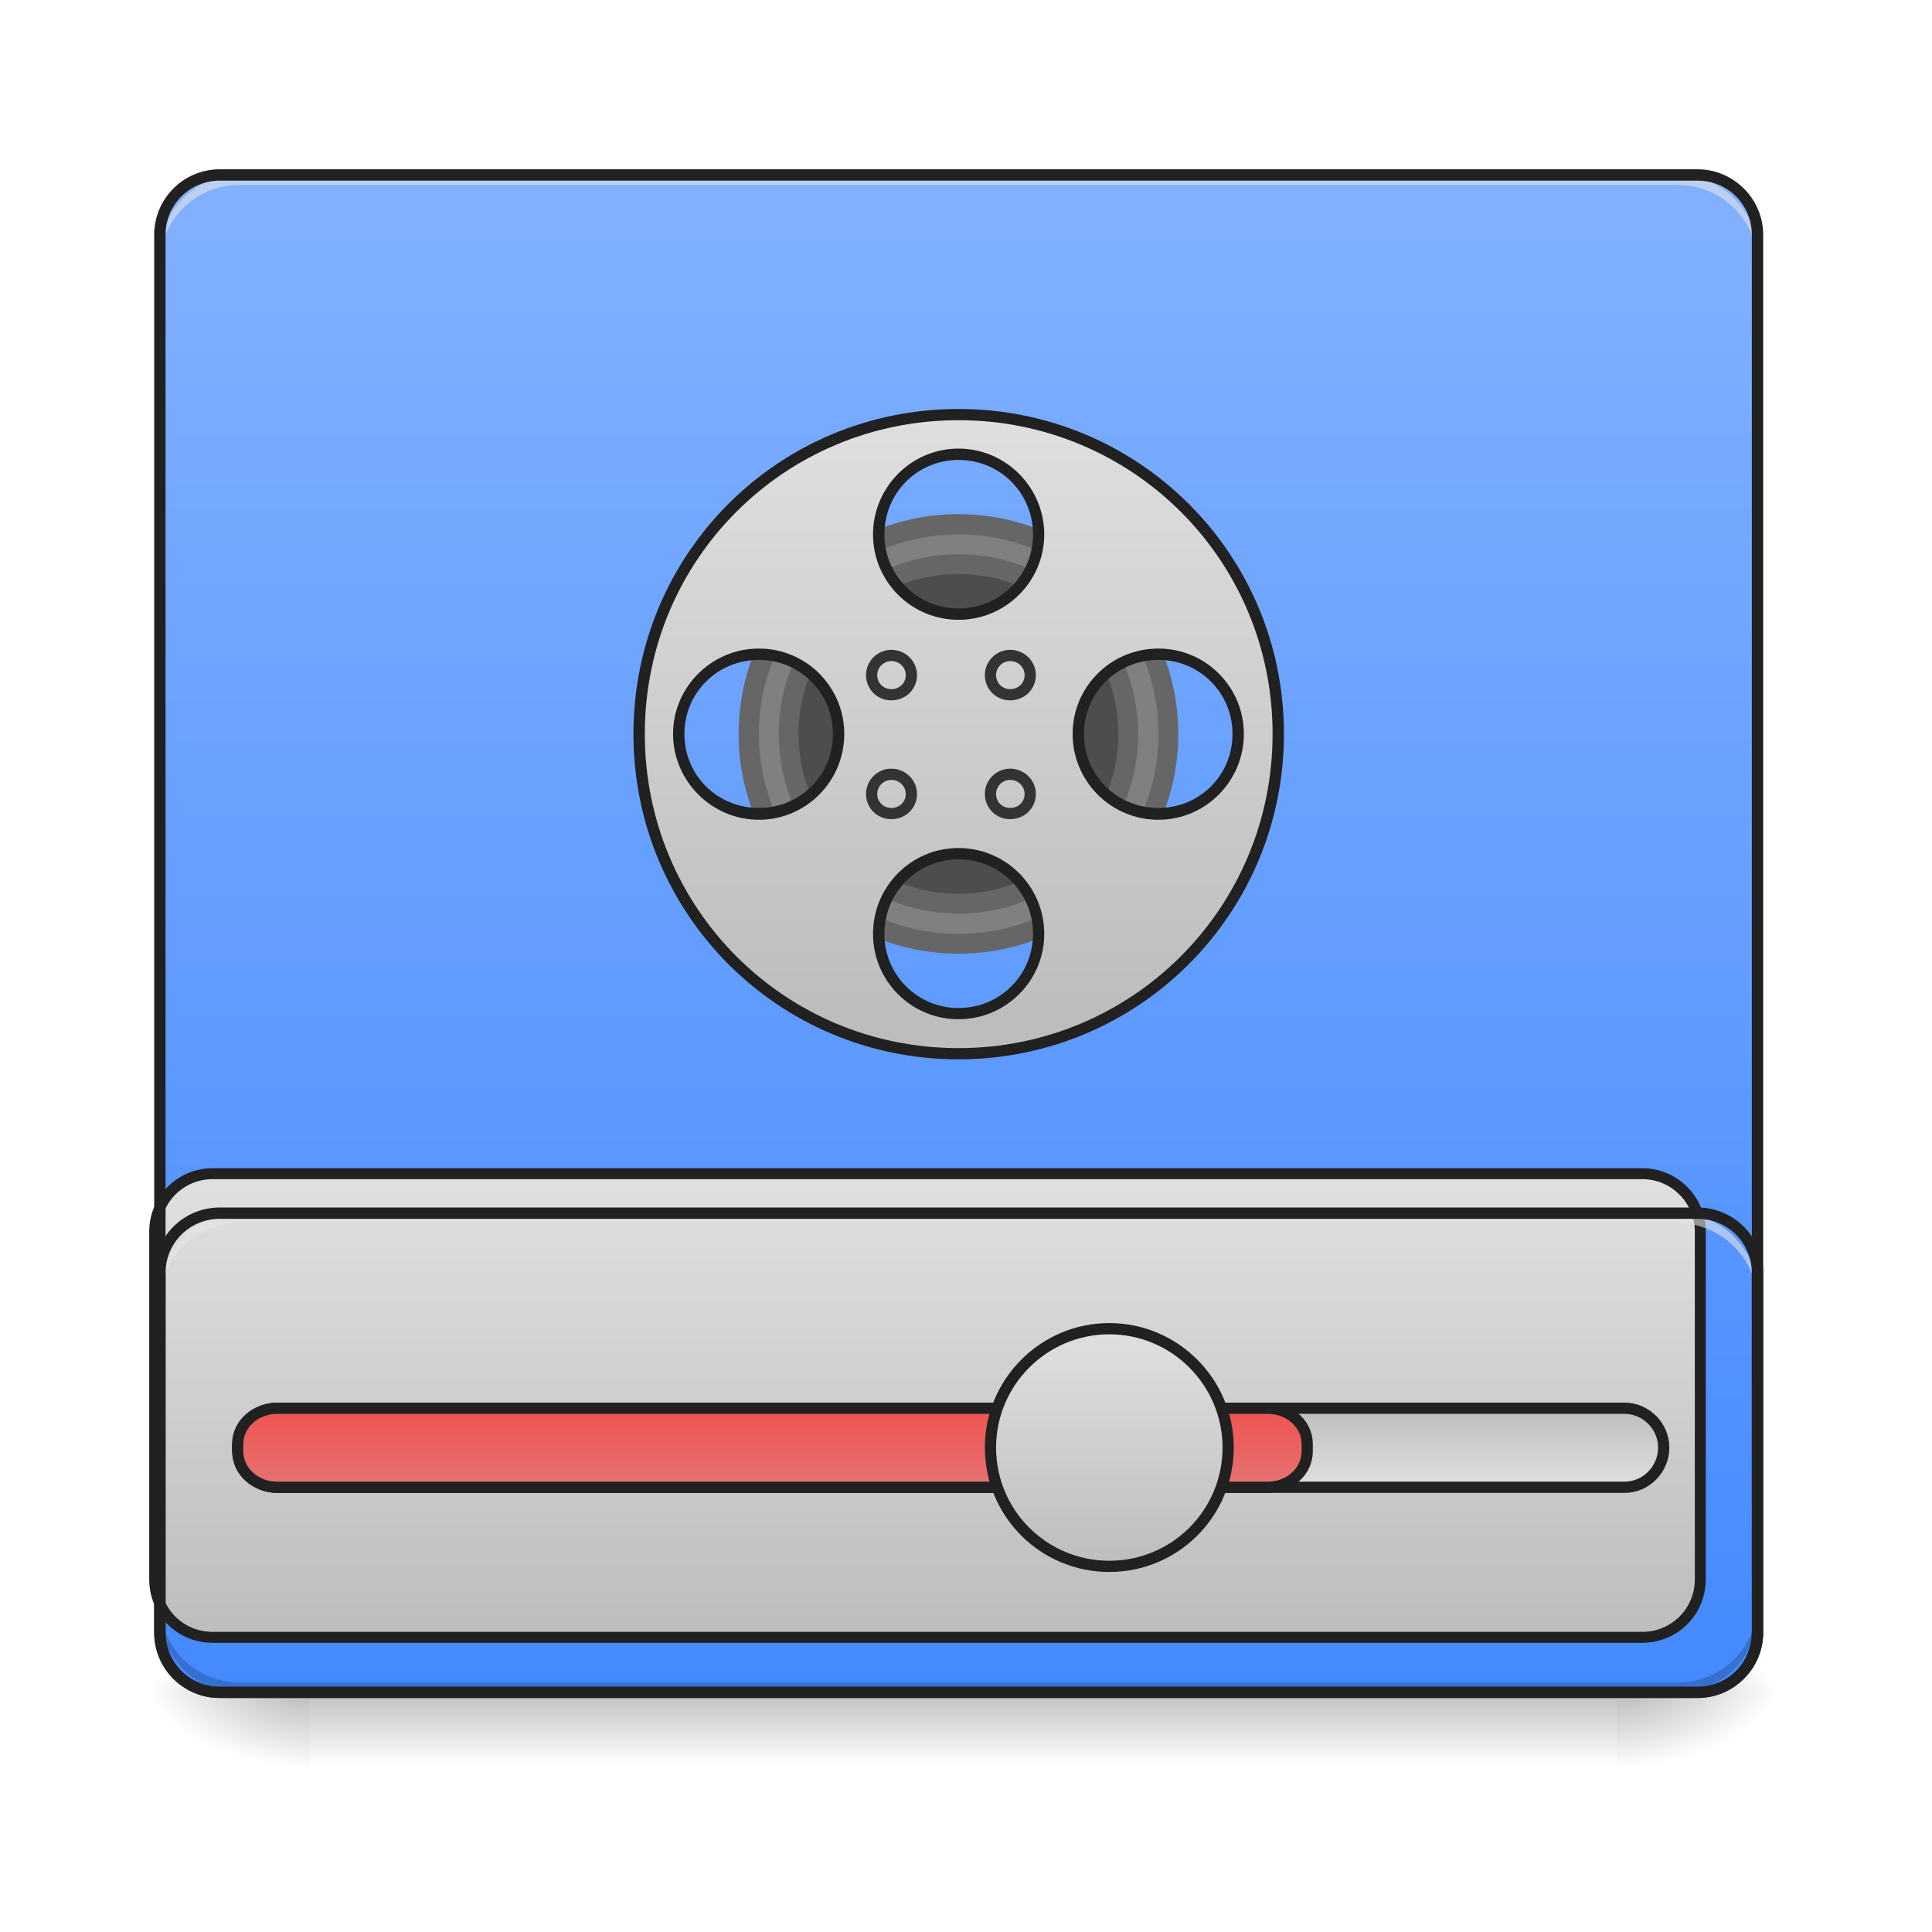 <?xml version="1.0" encoding="UTF-8"?>
<svg xmlns="http://www.w3.org/2000/svg" xmlns:xlink="http://www.w3.org/1999/xlink" width="16pt" height="16pt" viewBox="0 0 16 16" version="1.1">
<defs>
<linearGradient id="linear0" gradientUnits="userSpaceOnUse" x1="254" y1="233.5" x2="254" y2="254.667" gradientTransform="matrix(0.031,0,0,0.031,-0,6.719)">
<stop offset="0" style="stop-color:rgb(0%,0%,0%);stop-opacity:0.275;"/>
<stop offset="1" style="stop-color:rgb(0%,0%,0%);stop-opacity:0;"/>
</linearGradient>
<radialGradient id="radial0" gradientUnits="userSpaceOnUse" cx="450.909" cy="189.579" fx="450.909" fy="189.579" r="21.167" gradientTransform="matrix(0,-0.039,-0.07,-0,26.561,31.798)">
<stop offset="0" style="stop-color:rgb(0%,0%,0%);stop-opacity:0.314;"/>
<stop offset="0.222" style="stop-color:rgb(0%,0%,0%);stop-opacity:0.275;"/>
<stop offset="1" style="stop-color:rgb(0%,0%,0%);stop-opacity:0;"/>
</radialGradient>
<radialGradient id="radial1" gradientUnits="userSpaceOnUse" cx="450.909" cy="189.579" fx="450.909" fy="189.579" r="21.167" gradientTransform="matrix(-0,0.039,0.07,0,-10.602,-3.764)">
<stop offset="0" style="stop-color:rgb(0%,0%,0%);stop-opacity:0.314;"/>
<stop offset="0.222" style="stop-color:rgb(0%,0%,0%);stop-opacity:0.275;"/>
<stop offset="1" style="stop-color:rgb(0%,0%,0%);stop-opacity:0;"/>
</radialGradient>
<radialGradient id="radial2" gradientUnits="userSpaceOnUse" cx="450.909" cy="189.579" fx="450.909" fy="189.579" r="21.167" gradientTransform="matrix(-0,-0.039,0.07,-0,-10.602,31.798)">
<stop offset="0" style="stop-color:rgb(0%,0%,0%);stop-opacity:0.314;"/>
<stop offset="0.222" style="stop-color:rgb(0%,0%,0%);stop-opacity:0.275;"/>
<stop offset="1" style="stop-color:rgb(0%,0%,0%);stop-opacity:0;"/>
</radialGradient>
<radialGradient id="radial3" gradientUnits="userSpaceOnUse" cx="450.909" cy="189.579" fx="450.909" fy="189.579" r="21.167" gradientTransform="matrix(0,0.039,-0.07,0,26.561,-3.764)">
<stop offset="0" style="stop-color:rgb(0%,0%,0%);stop-opacity:0.314;"/>
<stop offset="0.222" style="stop-color:rgb(0%,0%,0%);stop-opacity:0.275;"/>
<stop offset="1" style="stop-color:rgb(0%,0%,0%);stop-opacity:0;"/>
</radialGradient>
<linearGradient id="linear1" gradientUnits="userSpaceOnUse" x1="254" y1="-168.667" x2="254" y2="233.5" gradientTransform="matrix(0.031,0,0,0.031,0,6.719)">
<stop offset="0" style="stop-color:rgb(50.98%,69.412%,100%);stop-opacity:1;"/>
<stop offset="1" style="stop-color:rgb(26.667%,54.118%,100%);stop-opacity:1;"/>
</linearGradient>
<linearGradient id="linear2" gradientUnits="userSpaceOnUse" x1="254" y1="106.5" x2="254" y2="233.5" gradientTransform="matrix(3.78,0,0,3.78,0,812.598)">
<stop offset="0" style="stop-color:rgb(87.843%,87.843%,87.843%);stop-opacity:1;"/>
<stop offset="1" style="stop-color:rgb(74.118%,74.118%,74.118%);stop-opacity:1;"/>
</linearGradient>
<linearGradient id="linear3" gradientUnits="userSpaceOnUse" x1="381" y1="180.583" x2="381" y2="159.417" >
<stop offset="0" style="stop-color:rgb(87.843%,87.843%,87.843%);stop-opacity:1;"/>
<stop offset="1" style="stop-color:rgb(74.118%,74.118%,74.118%);stop-opacity:1;"/>
</linearGradient>
<linearGradient id="linear4" gradientUnits="userSpaceOnUse" x1="211.667" y1="159.417" x2="211.667" y2="180.583" >
<stop offset="0" style="stop-color:rgb(93.725%,32.549%,31.373%);stop-opacity:1;"/>
<stop offset="1" style="stop-color:rgb(89.804%,45.098%,45.098%);stop-opacity:1;"/>
</linearGradient>
<linearGradient id="linear5" gradientUnits="userSpaceOnUse" x1="291.042" y1="138.25" x2="291.042" y2="201.75" >
<stop offset="0" style="stop-color:rgb(87.843%,87.843%,87.843%);stop-opacity:1;"/>
<stop offset="1" style="stop-color:rgb(74.118%,74.118%,74.118%);stop-opacity:1;"/>
</linearGradient>
<linearGradient id="linear6" gradientUnits="userSpaceOnUse" x1="960" y1="495.118" x2="960" y2="1135.118" gradientTransform="matrix(0.008,0,0,0.008,0,-0.662)">
<stop offset="0" style="stop-color:rgb(87.843%,87.843%,87.843%);stop-opacity:1;"/>
<stop offset="1" style="stop-color:rgb(74.118%,74.118%,74.118%);stop-opacity:1;"/>
</linearGradient>
</defs>
<g id="surface1">
<path style=" stroke:none;fill-rule:nonzero;fill:url(#linear0);" d="M 2.562 14.016 L 13.395 14.016 L 13.395 14.68 L 2.562 14.68 Z M 2.562 14.016 "/>
<path style=" stroke:none;fill-rule:nonzero;fill:url(#radial0);" d="M 13.395 14.016 L 14.719 14.016 L 14.719 13.355 L 13.395 13.355 Z M 13.395 14.016 "/>
<path style=" stroke:none;fill-rule:nonzero;fill:url(#radial1);" d="M 2.562 14.016 L 1.242 14.016 L 1.242 14.68 L 2.562 14.68 Z M 2.562 14.016 "/>
<path style=" stroke:none;fill-rule:nonzero;fill:url(#radial2);" d="M 2.562 14.016 L 1.242 14.016 L 1.242 13.355 L 2.562 13.355 Z M 2.562 14.016 "/>
<path style=" stroke:none;fill-rule:nonzero;fill:url(#radial3);" d="M 13.395 14.016 L 14.719 14.016 L 14.719 14.68 L 13.395 14.68 Z M 13.395 14.016 "/>
<path style=" stroke:none;fill-rule:nonzero;fill:url(#linear1);" d="M 1.82 1.449 L 14.059 1.449 C 14.332 1.449 14.555 1.672 14.555 1.945 L 14.555 13.52 C 14.555 13.793 14.332 14.016 14.059 14.016 L 1.82 14.016 C 1.547 14.016 1.324 13.793 1.324 13.52 L 1.324 1.945 C 1.324 1.672 1.547 1.449 1.82 1.449 Z M 1.82 1.449 "/>
<path style="fill-rule:nonzero;fill:url(#linear2);stroke-width:11.339;stroke-linecap:round;stroke-linejoin:miter;stroke:rgb(12.941%,12.941%,12.941%);stroke-opacity:1;stroke-miterlimit:4;" d="M 220.136 1215.002 C 186.596 1215.002 160.142 1241.929 160.142 1274.996 L 160.142 1634.962 C 160.142 1668.502 186.596 1694.956 220.136 1694.956 L 1700.153 1694.956 C 1733.22 1694.956 1760.147 1668.502 1760.147 1634.962 L 1760.147 1274.996 C 1760.147 1241.929 1733.22 1215.002 1700.153 1215.002 Z M 220.136 1215.002 " transform="matrix(0.008,0,0,0.008,0,0)"/>
<path style=" stroke:none;fill-rule:nonzero;fill:rgb(0%,0%,0%);fill-opacity:0.196;" d="M 1.984 14.016 C 1.617 14.016 1.324 13.723 1.324 13.355 L 1.324 13.273 C 1.324 13.641 1.617 13.934 1.984 13.934 L 13.891 13.934 C 14.258 13.934 14.555 13.641 14.555 13.273 L 14.555 13.355 C 14.555 13.723 14.258 14.016 13.891 14.016 Z M 1.984 14.016 "/>
<path style=" stroke:none;fill-rule:nonzero;fill:rgb(90.196%,90.196%,90.196%);fill-opacity:0.588;" d="M 1.984 1.449 C 1.617 1.449 1.324 1.742 1.324 2.109 L 1.324 2.191 C 1.324 1.824 1.617 1.531 1.984 1.531 L 13.891 1.531 C 14.258 1.531 14.555 1.824 14.555 2.191 L 14.555 2.109 C 14.555 1.742 14.258 1.449 13.891 1.449 Z M 1.984 1.449 "/>
<path style="fill-rule:nonzero;fill:url(#linear3);stroke-width:3;stroke-linecap:round;stroke-linejoin:miter;stroke:rgb(12.941%,12.941%,12.941%);stroke-opacity:1;stroke-miterlimit:4;" d="M 74.118 159.464 L 433.959 159.464 C 439.708 159.464 444.458 164.214 444.458 169.963 C 444.458 175.838 439.708 180.587 433.959 180.587 L 74.118 180.587 C 68.243 180.587 63.494 175.838 63.494 169.963 C 63.494 164.214 68.243 159.464 74.118 159.464 Z M 74.118 159.464 " transform="matrix(0.031,0,0,0.031,0,6.719)"/>
<path style="fill-rule:nonzero;fill:url(#linear4);stroke-width:3;stroke-linecap:round;stroke-linejoin:miter;stroke:rgb(12.941%,12.941%,12.941%);stroke-opacity:1;stroke-miterlimit:4;" d="M 74.118 159.464 L 338.718 159.464 C 344.467 159.464 349.217 163.714 349.217 168.963 L 349.217 170.963 C 349.217 176.338 344.467 180.587 338.718 180.587 L 74.118 180.587 C 68.243 180.587 63.494 176.338 63.494 170.963 L 63.494 168.963 C 63.494 163.714 68.243 159.464 74.118 159.464 Z M 74.118 159.464 " transform="matrix(0.031,0,0,0.031,0,6.719)"/>
<path style="fill-rule:nonzero;fill:url(#linear5);stroke-width:3;stroke-linecap:round;stroke-linejoin:miter;stroke:rgb(12.941%,12.941%,12.941%);stroke-opacity:1;stroke-miterlimit:4;" d="M 296.347 138.216 C 313.845 138.216 328.094 152.465 328.094 169.963 C 328.094 187.587 313.845 201.71 296.347 201.71 C 278.848 201.71 264.6 187.587 264.6 169.963 C 264.6 152.465 278.848 138.216 296.347 138.216 Z M 296.347 138.216 " transform="matrix(0.031,0,0,0.031,0,6.719)"/>
<path style=" stroke:none;fill-rule:nonzero;fill:rgb(12.941%,12.941%,12.941%);fill-opacity:1;" d="M 1.82 1.402 C 1.52 1.402 1.277 1.645 1.277 1.945 L 1.277 13.52 C 1.277 13.82 1.52 14.062 1.82 14.062 L 14.059 14.062 C 14.355 14.062 14.602 13.82 14.602 13.52 L 14.602 1.945 C 14.602 1.645 14.355 1.402 14.059 1.402 Z M 1.82 1.496 L 14.059 1.496 C 14.309 1.496 14.508 1.695 14.508 1.945 L 14.508 13.52 C 14.508 13.77 14.309 13.969 14.059 13.969 L 1.82 13.969 C 1.57 13.969 1.371 13.77 1.371 13.52 L 1.371 1.945 C 1.371 1.695 1.57 1.496 1.82 1.496 Z M 1.82 1.496 "/>
<path style=" stroke:none;fill-rule:nonzero;fill:rgb(40%,40%,40%);fill-opacity:1;" d="M 7.938 4.258 C 8.941 4.258 9.758 5.074 9.758 6.078 C 9.758 7.082 8.941 7.898 7.938 7.898 C 6.934 7.898 6.117 7.082 6.117 6.078 C 6.117 5.074 6.934 4.258 7.938 4.258 Z M 7.938 4.258 "/>
<path style=" stroke:none;fill-rule:nonzero;fill:rgb(50.196%,50.196%,50.196%);fill-opacity:1;" d="M 7.938 4.426 C 8.852 4.426 9.594 5.164 9.594 6.078 C 9.594 6.992 8.852 7.734 7.938 7.734 C 7.023 7.734 6.285 6.992 6.285 6.078 C 6.285 5.164 7.023 4.426 7.938 4.426 Z M 7.938 4.426 "/>
<path style=" stroke:none;fill-rule:nonzero;fill:rgb(40%,40%,40%);fill-opacity:1;" d="M 7.938 4.59 C 8.762 4.59 9.426 5.258 9.426 6.078 C 9.426 6.902 8.762 7.566 7.938 7.566 C 7.117 7.566 6.449 6.902 6.449 6.078 C 6.449 5.258 7.117 4.59 7.938 4.59 Z M 7.938 4.59 "/>
<path style=" stroke:none;fill-rule:nonzero;fill:rgb(30.196%,30.196%,30.196%);fill-opacity:1;" d="M 7.938 4.754 C 8.668 4.754 9.262 5.348 9.262 6.078 C 9.262 6.809 8.668 7.402 7.938 7.402 C 7.207 7.402 6.613 6.809 6.613 6.078 C 6.613 5.348 7.207 4.754 7.938 4.754 Z M 7.938 4.754 "/>
<path style=" stroke:none;fill-rule:nonzero;fill:url(#linear6);" d="M 7.938 3.434 C 6.473 3.434 5.293 4.613 5.293 6.078 C 5.293 7.543 6.473 8.727 7.938 8.727 C 9.402 8.727 10.586 7.543 10.586 6.078 C 10.586 4.613 9.402 3.434 7.938 3.434 Z M 7.938 3.762 C 8.305 3.762 8.602 4.059 8.602 4.426 C 8.602 4.793 8.305 5.086 7.938 5.086 C 7.57 5.086 7.277 4.793 7.277 4.426 C 7.277 4.059 7.57 3.762 7.938 3.762 Z M 6.285 5.418 C 6.652 5.418 6.945 5.711 6.945 6.078 C 6.945 6.445 6.652 6.742 6.285 6.742 C 5.918 6.742 5.621 6.445 5.621 6.078 C 5.621 5.711 5.918 5.418 6.285 5.418 Z M 9.594 5.418 C 9.957 5.418 10.254 5.711 10.254 6.078 C 10.254 6.445 9.957 6.742 9.594 6.742 C 9.227 6.742 8.93 6.445 8.93 6.078 C 8.93 5.711 9.227 5.418 9.594 5.418 Z M 7.938 7.07 C 8.305 7.07 8.602 7.367 8.602 7.734 C 8.602 8.098 8.305 8.395 7.938 8.395 C 7.57 8.395 7.277 8.098 7.277 7.734 C 7.277 7.367 7.57 7.07 7.938 7.07 Z M 7.938 7.07 "/>
<path style=" stroke:none;fill-rule:nonzero;fill:rgb(12.941%,12.941%,12.941%);fill-opacity:1;" d="M 7.938 3.387 C 6.445 3.387 5.246 4.586 5.246 6.078 C 5.246 7.57 6.445 8.773 7.938 8.773 C 9.43 8.773 10.633 7.57 10.633 6.078 C 10.633 4.586 9.43 3.387 7.938 3.387 Z M 7.938 3.48 C 9.379 3.48 10.539 4.637 10.539 6.078 C 10.539 7.52 9.379 8.68 7.938 8.68 C 6.496 8.68 5.34 7.52 5.34 6.078 C 5.34 4.637 6.496 3.48 7.938 3.48 Z M 7.938 3.715 C 7.547 3.715 7.23 4.035 7.23 4.426 C 7.23 4.816 7.547 5.133 7.938 5.133 C 8.328 5.133 8.648 4.816 8.648 4.426 C 8.648 4.035 8.328 3.715 7.938 3.715 Z M 7.938 3.809 C 8.281 3.809 8.555 4.082 8.555 4.426 C 8.555 4.766 8.281 5.039 7.938 5.039 C 7.598 5.039 7.324 4.766 7.324 4.426 C 7.324 4.082 7.598 3.809 7.938 3.809 Z M 6.285 5.371 C 5.895 5.371 5.574 5.688 5.574 6.078 C 5.574 6.469 5.895 6.789 6.285 6.789 C 6.676 6.789 6.992 6.469 6.992 6.078 C 6.992 5.688 6.676 5.371 6.285 5.371 Z M 9.594 5.371 C 9.199 5.371 8.883 5.688 8.883 6.078 C 8.883 6.469 9.199 6.789 9.594 6.789 C 9.984 6.789 10.301 6.469 10.301 6.078 C 10.301 5.688 9.984 5.371 9.594 5.371 Z M 6.285 5.465 C 6.625 5.465 6.898 5.738 6.898 6.078 C 6.898 6.422 6.625 6.691 6.285 6.691 C 5.941 6.691 5.668 6.422 5.668 6.078 C 5.668 5.738 5.941 5.465 6.285 5.465 Z M 9.594 5.465 C 9.934 5.465 10.207 5.738 10.207 6.078 C 10.207 6.422 9.934 6.691 9.594 6.691 C 9.25 6.691 8.977 6.422 8.977 6.078 C 8.977 5.738 9.25 5.465 9.594 5.465 Z M 7.938 7.023 C 7.547 7.023 7.23 7.34 7.23 7.734 C 7.23 8.125 7.547 8.441 7.938 8.441 C 8.328 8.441 8.648 8.125 8.648 7.734 C 8.648 7.34 8.328 7.023 7.938 7.023 Z M 7.938 7.117 C 8.281 7.117 8.555 7.391 8.555 7.734 C 8.555 8.074 8.281 8.348 7.938 8.348 C 7.598 8.348 7.324 8.074 7.324 7.734 C 7.324 7.391 7.598 7.117 7.938 7.117 Z M 7.938 7.117 "/>
<path style="fill:none;stroke-width:3;stroke-linecap:round;stroke-linejoin:miter;stroke:rgb(20%,20%,20%);stroke-opacity:1;stroke-miterlimit:4;" d="M 238.102 -41.642 C 241.102 -41.642 243.477 -39.267 243.477 -36.392 C 243.477 -33.392 241.102 -31.143 238.102 -31.143 C 235.228 -31.143 232.853 -33.392 232.853 -36.392 C 232.853 -39.267 235.228 -41.642 238.102 -41.642 Z M 238.102 -41.642 " transform="matrix(0.031,0,0,0.031,0,6.719)"/>
<path style="fill:none;stroke-width:3;stroke-linecap:round;stroke-linejoin:miter;stroke:rgb(20%,20%,20%);stroke-opacity:1;stroke-miterlimit:4;" d="M 269.849 -41.642 C 272.849 -41.642 275.224 -39.267 275.224 -36.392 C 275.224 -33.392 272.849 -31.143 269.849 -31.143 C 266.975 -31.143 264.6 -33.392 264.6 -36.392 C 264.6 -39.267 266.975 -41.642 269.849 -41.642 Z M 269.849 -41.642 " transform="matrix(0.031,0,0,0.031,0,6.719)"/>
<path style="fill:none;stroke-width:3;stroke-linecap:round;stroke-linejoin:miter;stroke:rgb(20%,20%,20%);stroke-opacity:1;stroke-miterlimit:4;" d="M 238.102 -9.895 C 241.102 -9.895 243.477 -7.52 243.477 -4.645 C 243.477 -1.645 241.102 0.604 238.102 0.604 C 235.228 0.604 232.853 -1.645 232.853 -4.645 C 232.853 -7.52 235.228 -9.895 238.102 -9.895 Z M 238.102 -9.895 " transform="matrix(0.031,0,0,0.031,0,6.719)"/>
<path style="fill:none;stroke-width:3;stroke-linecap:round;stroke-linejoin:miter;stroke:rgb(20%,20%,20%);stroke-opacity:1;stroke-miterlimit:4;" d="M 269.849 -9.895 C 272.849 -9.895 275.224 -7.52 275.224 -4.645 C 275.224 -1.645 272.849 0.604 269.849 0.604 C 266.975 0.604 264.6 -1.645 264.6 -4.645 C 264.6 -7.52 266.975 -9.895 269.849 -9.895 Z M 269.849 -9.895 " transform="matrix(0.031,0,0,0.031,0,6.719)"/>
<path style=" stroke:none;fill-rule:nonzero;fill:rgb(90.196%,90.196%,90.196%);fill-opacity:0.588;" d="M 1.984 10.047 C 1.617 10.047 1.324 10.344 1.324 10.711 L 1.324 10.793 C 1.324 10.426 1.617 10.129 1.984 10.129 L 13.891 10.129 C 14.258 10.129 14.555 10.426 14.555 10.793 L 14.555 10.711 C 14.555 10.344 14.258 10.047 13.891 10.047 Z M 1.984 10.047 "/>
<path style=" stroke:none;fill-rule:nonzero;fill:rgb(12.941%,12.941%,12.941%);fill-opacity:1;" d="M 1.82 10 C 1.52 10 1.277 10.242 1.277 10.543 L 1.277 13.52 C 1.277 13.82 1.52 14.062 1.82 14.062 L 14.059 14.062 C 14.355 14.062 14.602 13.82 14.602 13.52 L 14.602 10.543 C 14.602 10.242 14.355 10 14.059 10 Z M 1.82 10.094 L 14.059 10.094 C 14.309 10.094 14.508 10.293 14.508 10.543 L 14.508 13.52 C 14.508 13.77 14.309 13.969 14.059 13.969 L 1.82 13.969 C 1.57 13.969 1.371 13.77 1.371 13.52 L 1.371 10.543 C 1.371 10.293 1.57 10.094 1.82 10.094 Z M 1.82 10.094 "/>
</g>
</svg>
